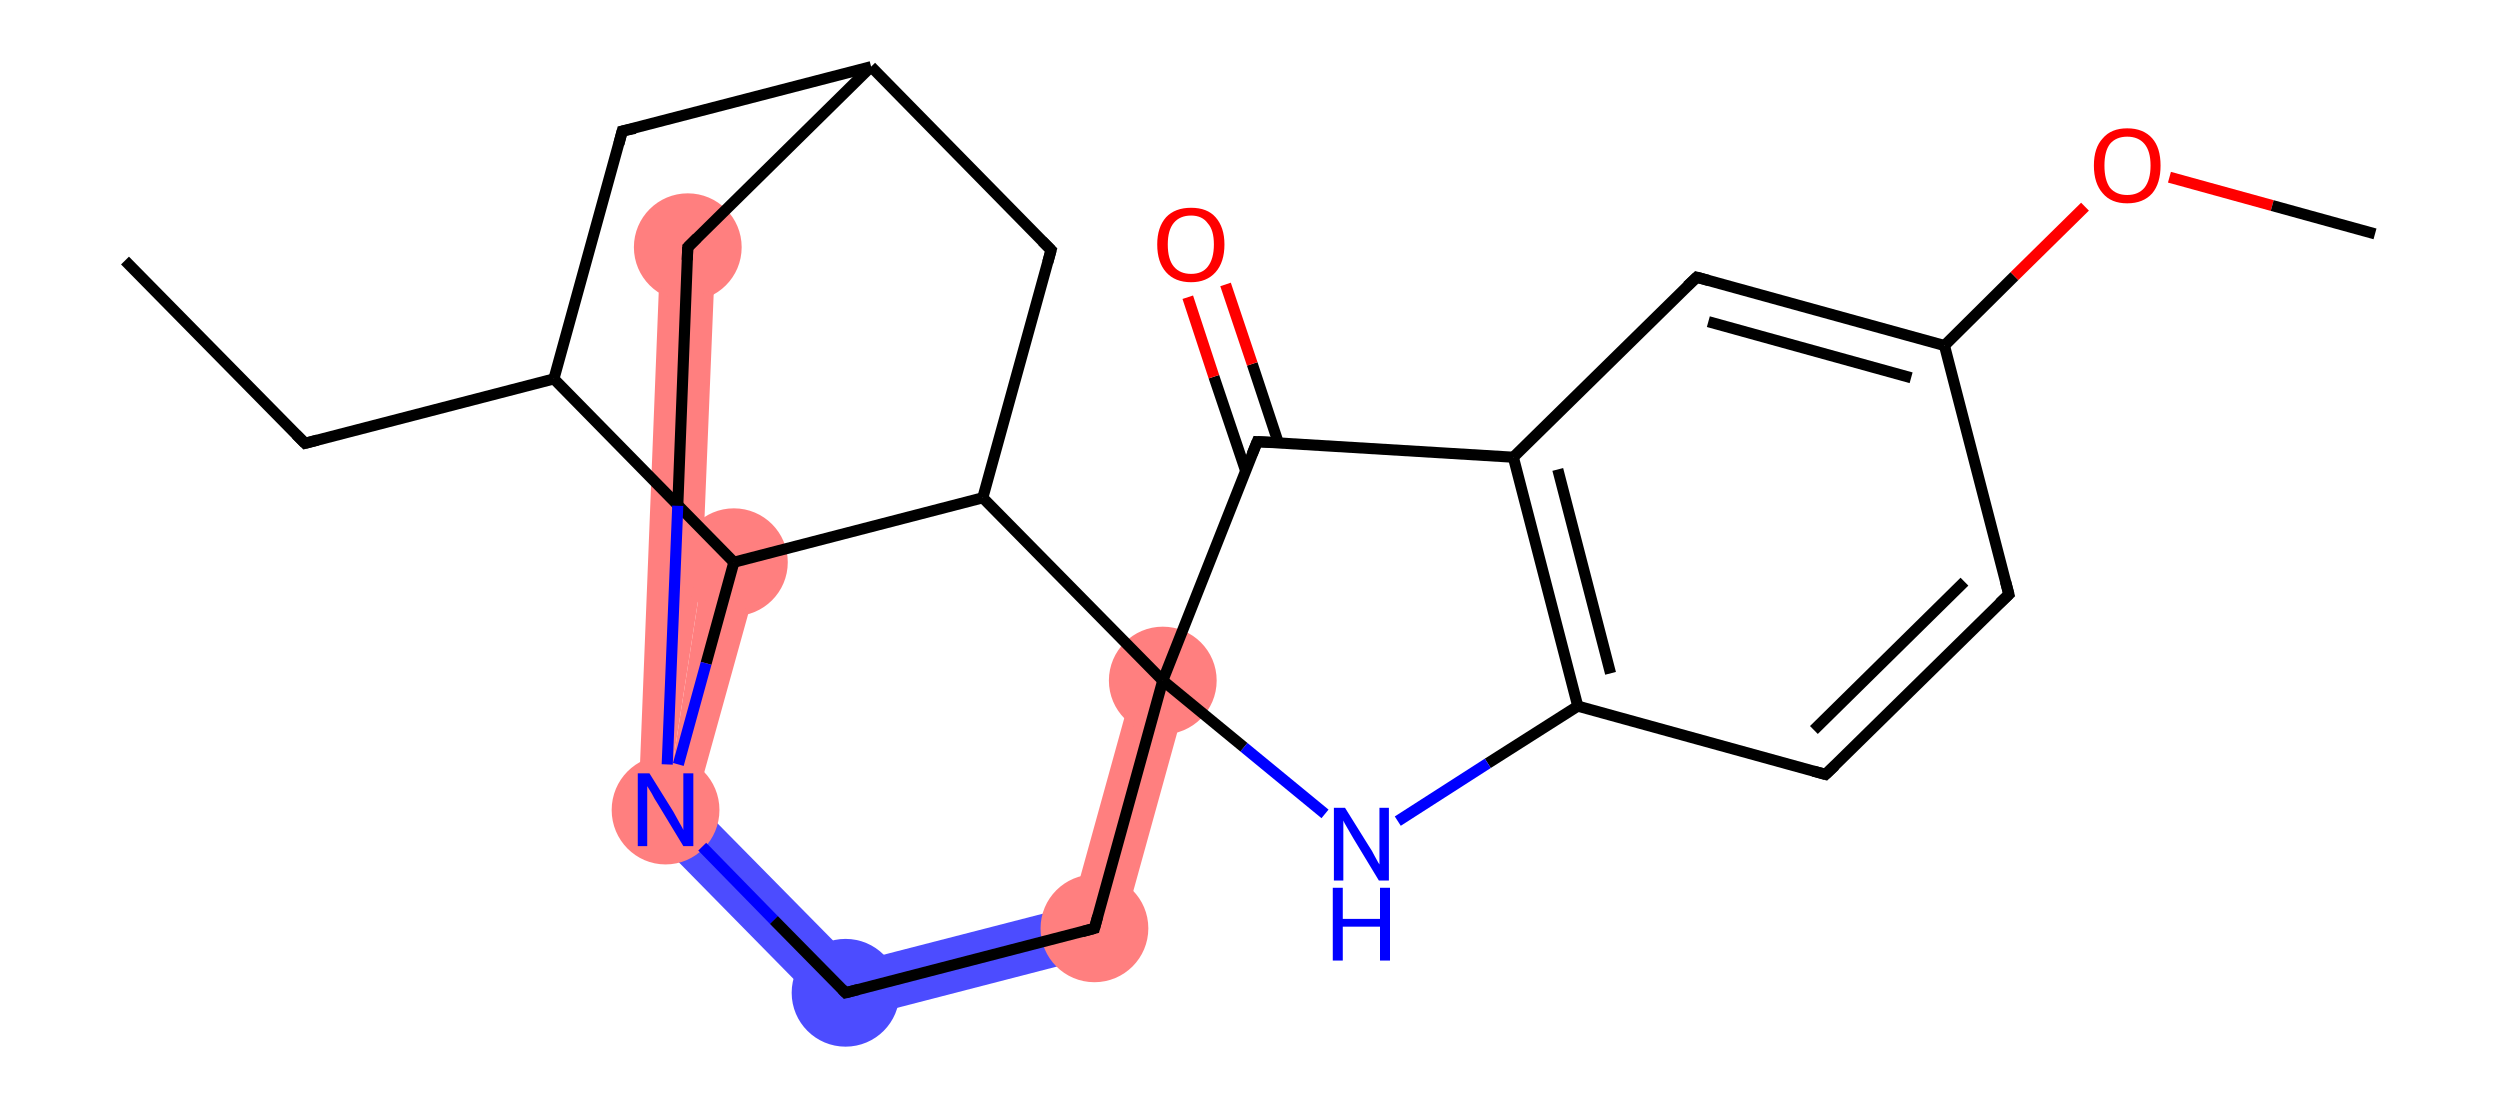 <svg xmlns="http://www.w3.org/2000/svg" xmlns:rdkit="http://www.rdkit.org/xml" xmlns:xlink="http://www.w3.org/1999/xlink" version="1.1" baseProfile="full" xml:space="preserve" width="450px" height="200px" viewBox="0 0 450 200">
<!-- END OF HEADER -->
<rect style="opacity:1.0;fill:#FFFFFF;stroke:none" width="450.0" height="200.0" x="0.0" y="0.0"> </rect>
<path class="bond-7 atom-4 atom-8" d="M 127.4,99.9 L 136.9,102.5 L 125.3,144.3 L 119.8,145.8 L 126.4,103.3 Z" style="fill:#FF7F7F;fill-rule:evenodd;fill-opacity:1;stroke:#FF7F7F;stroke-width:0.0px;stroke-linecap:butt;stroke-linejoin:miter;stroke-opacity:1;"/>
<path class="bond-8 atom-8 atom-9" d="M 125.3,144.3 L 153.8,173.2 L 150.7,184.2 L 114.8,147.7 L 119.8,145.8 Z" style="fill:#4C4CFF;fill-rule:evenodd;fill-opacity:1;stroke:#4C4CFF;stroke-width:0.0px;stroke-linecap:butt;stroke-linejoin:miter;stroke-opacity:1;"/>
<path class="bond-22 atom-8 atom-23" d="M 118.9,44.3 L 128.8,44.7 L 126.4,103.3 L 119.8,145.8 L 114.8,147.7 Z" style="fill:#FF7F7F;fill-rule:evenodd;fill-opacity:1;stroke:#FF7F7F;stroke-width:0.0px;stroke-linecap:butt;stroke-linejoin:miter;stroke-opacity:1;"/>
<path class="bond-9 atom-9 atom-10" d="M 193.0,163.1 L 201.0,171.2 L 150.7,184.2 L 153.8,173.2 Z" style="fill:#4C4CFF;fill-rule:evenodd;fill-opacity:1;stroke:#4C4CFF;stroke-width:0.0px;stroke-linecap:butt;stroke-linejoin:miter;stroke-opacity:1;"/>
<path class="bond-10 atom-10 atom-11" d="M 204.6,121.2 L 214.1,123.9 L 201.0,171.2 L 193.0,163.1 Z" style="fill:#FF7F7F;fill-rule:evenodd;fill-opacity:1;stroke:#FF7F7F;stroke-width:0.0px;stroke-linecap:butt;stroke-linejoin:miter;stroke-opacity:1;"/>
<ellipse cx="132.1" cy="101.2" rx="9.2" ry="9.2" class="atom-4" style="fill:#FF7F7F;fill-rule:evenodd;stroke:#FF7F7F;stroke-width:1.0px;stroke-linecap:butt;stroke-linejoin:miter;stroke-opacity:1"/>
<ellipse cx="119.8" cy="145.8" rx="9.2" ry="9.3" class="atom-8" style="fill:#FF7F7F;fill-rule:evenodd;stroke:#FF7F7F;stroke-width:1.0px;stroke-linecap:butt;stroke-linejoin:miter;stroke-opacity:1"/>
<ellipse cx="152.2" cy="178.7" rx="9.2" ry="9.2" class="atom-9" style="fill:#4C4CFF;fill-rule:evenodd;stroke:#4C4CFF;stroke-width:1.0px;stroke-linecap:butt;stroke-linejoin:miter;stroke-opacity:1"/>
<ellipse cx="197.0" cy="167.1" rx="9.2" ry="9.2" class="atom-10" style="fill:#FF7F7F;fill-rule:evenodd;stroke:#FF7F7F;stroke-width:1.0px;stroke-linecap:butt;stroke-linejoin:miter;stroke-opacity:1"/>
<ellipse cx="209.3" cy="122.5" rx="9.2" ry="9.2" class="atom-11" style="fill:#FF7F7F;fill-rule:evenodd;stroke:#FF7F7F;stroke-width:1.0px;stroke-linecap:butt;stroke-linejoin:miter;stroke-opacity:1"/>
<ellipse cx="123.8" cy="44.5" rx="9.2" ry="9.2" class="atom-23" style="fill:#FF7F7F;fill-rule:evenodd;stroke:#FF7F7F;stroke-width:1.0px;stroke-linecap:butt;stroke-linejoin:miter;stroke-opacity:1"/>
<path class="bond-0 atom-0 atom-1" d="M 112.0,23.6 L 156.8,12.0" style="fill:none;fill-rule:evenodd;stroke:#000000;stroke-width:2.0px;stroke-linecap:butt;stroke-linejoin:miter;stroke-opacity:1"/>
<path class="bond-1 atom-1 atom-2" d="M 156.8,12.0 L 189.2,45.0" style="fill:none;fill-rule:evenodd;stroke:#000000;stroke-width:2.0px;stroke-linecap:butt;stroke-linejoin:miter;stroke-opacity:1"/>
<path class="bond-2 atom-2 atom-3" d="M 189.2,45.0 L 176.9,89.6" style="fill:none;fill-rule:evenodd;stroke:#000000;stroke-width:2.0px;stroke-linecap:butt;stroke-linejoin:miter;stroke-opacity:1"/>
<path class="bond-3 atom-3 atom-4" d="M 176.9,89.6 L 132.1,101.2" style="fill:none;fill-rule:evenodd;stroke:#000000;stroke-width:2.0px;stroke-linecap:butt;stroke-linejoin:miter;stroke-opacity:1"/>
<path class="bond-4 atom-4 atom-5" d="M 132.1,101.2 L 99.7,68.2" style="fill:none;fill-rule:evenodd;stroke:#000000;stroke-width:2.0px;stroke-linecap:butt;stroke-linejoin:miter;stroke-opacity:1"/>
<path class="bond-5 atom-5 atom-6" d="M 99.7,68.2 L 54.9,79.8" style="fill:none;fill-rule:evenodd;stroke:#000000;stroke-width:2.0px;stroke-linecap:butt;stroke-linejoin:miter;stroke-opacity:1"/>
<path class="bond-6 atom-6 atom-7" d="M 54.9,79.8 L 22.5,46.9" style="fill:none;fill-rule:evenodd;stroke:#000000;stroke-width:2.0px;stroke-linecap:butt;stroke-linejoin:miter;stroke-opacity:1"/>
<path class="bond-7 atom-4 atom-8" d="M 132.1,101.2 L 127.1,119.4" style="fill:none;fill-rule:evenodd;stroke:#000000;stroke-width:2.0px;stroke-linecap:butt;stroke-linejoin:miter;stroke-opacity:1"/>
<path class="bond-7 atom-4 atom-8" d="M 127.1,119.4 L 122.1,137.6" style="fill:none;fill-rule:evenodd;stroke:#0000FF;stroke-width:2.0px;stroke-linecap:butt;stroke-linejoin:miter;stroke-opacity:1"/>
<path class="bond-8 atom-8 atom-9" d="M 126.4,152.4 L 139.3,165.6" style="fill:none;fill-rule:evenodd;stroke:#0000FF;stroke-width:2.0px;stroke-linecap:butt;stroke-linejoin:miter;stroke-opacity:1"/>
<path class="bond-8 atom-8 atom-9" d="M 139.3,165.6 L 152.2,178.7" style="fill:none;fill-rule:evenodd;stroke:#000000;stroke-width:2.0px;stroke-linecap:butt;stroke-linejoin:miter;stroke-opacity:1"/>
<path class="bond-9 atom-9 atom-10" d="M 152.2,178.7 L 197.0,167.1" style="fill:none;fill-rule:evenodd;stroke:#000000;stroke-width:2.0px;stroke-linecap:butt;stroke-linejoin:miter;stroke-opacity:1"/>
<path class="bond-10 atom-10 atom-11" d="M 197.0,167.1 L 209.3,122.5" style="fill:none;fill-rule:evenodd;stroke:#000000;stroke-width:2.0px;stroke-linecap:butt;stroke-linejoin:miter;stroke-opacity:1"/>
<path class="bond-11 atom-11 atom-12" d="M 209.3,122.5 L 226.3,79.5" style="fill:none;fill-rule:evenodd;stroke:#000000;stroke-width:2.0px;stroke-linecap:butt;stroke-linejoin:miter;stroke-opacity:1"/>
<path class="bond-12 atom-12 atom-13" d="M 226.3,79.5 L 272.4,82.3" style="fill:none;fill-rule:evenodd;stroke:#000000;stroke-width:2.0px;stroke-linecap:butt;stroke-linejoin:miter;stroke-opacity:1"/>
<path class="bond-13 atom-13 atom-14" d="M 272.4,82.3 L 284.0,127.1" style="fill:none;fill-rule:evenodd;stroke:#000000;stroke-width:2.0px;stroke-linecap:butt;stroke-linejoin:miter;stroke-opacity:1"/>
<path class="bond-13 atom-13 atom-14" d="M 280.4,84.5 L 289.9,121.2" style="fill:none;fill-rule:evenodd;stroke:#000000;stroke-width:2.0px;stroke-linecap:butt;stroke-linejoin:miter;stroke-opacity:1"/>
<path class="bond-14 atom-14 atom-15" d="M 284.0,127.1 L 267.8,137.4" style="fill:none;fill-rule:evenodd;stroke:#000000;stroke-width:2.0px;stroke-linecap:butt;stroke-linejoin:miter;stroke-opacity:1"/>
<path class="bond-14 atom-14 atom-15" d="M 267.8,137.4 L 251.6,147.8" style="fill:none;fill-rule:evenodd;stroke:#0000FF;stroke-width:2.0px;stroke-linecap:butt;stroke-linejoin:miter;stroke-opacity:1"/>
<path class="bond-15 atom-14 atom-16" d="M 284.0,127.1 L 328.6,139.4" style="fill:none;fill-rule:evenodd;stroke:#000000;stroke-width:2.0px;stroke-linecap:butt;stroke-linejoin:miter;stroke-opacity:1"/>
<path class="bond-16 atom-16 atom-17" d="M 328.6,139.4 L 361.6,107.0" style="fill:none;fill-rule:evenodd;stroke:#000000;stroke-width:2.0px;stroke-linecap:butt;stroke-linejoin:miter;stroke-opacity:1"/>
<path class="bond-16 atom-16 atom-17" d="M 326.5,131.4 L 353.6,104.7" style="fill:none;fill-rule:evenodd;stroke:#000000;stroke-width:2.0px;stroke-linecap:butt;stroke-linejoin:miter;stroke-opacity:1"/>
<path class="bond-17 atom-17 atom-18" d="M 361.6,107.0 L 350.0,62.2" style="fill:none;fill-rule:evenodd;stroke:#000000;stroke-width:2.0px;stroke-linecap:butt;stroke-linejoin:miter;stroke-opacity:1"/>
<path class="bond-18 atom-18 atom-19" d="M 350.0,62.2 L 305.4,49.9" style="fill:none;fill-rule:evenodd;stroke:#000000;stroke-width:2.0px;stroke-linecap:butt;stroke-linejoin:miter;stroke-opacity:1"/>
<path class="bond-18 atom-18 atom-19" d="M 344.0,68.0 L 307.5,57.9" style="fill:none;fill-rule:evenodd;stroke:#000000;stroke-width:2.0px;stroke-linecap:butt;stroke-linejoin:miter;stroke-opacity:1"/>
<path class="bond-19 atom-18 atom-20" d="M 350.0,62.2 L 362.6,49.7" style="fill:none;fill-rule:evenodd;stroke:#000000;stroke-width:2.0px;stroke-linecap:butt;stroke-linejoin:miter;stroke-opacity:1"/>
<path class="bond-19 atom-18 atom-20" d="M 362.6,49.7 L 375.3,37.2" style="fill:none;fill-rule:evenodd;stroke:#FF0000;stroke-width:2.0px;stroke-linecap:butt;stroke-linejoin:miter;stroke-opacity:1"/>
<path class="bond-20 atom-20 atom-21" d="M 390.5,31.9 L 409.0,37.0" style="fill:none;fill-rule:evenodd;stroke:#FF0000;stroke-width:2.0px;stroke-linecap:butt;stroke-linejoin:miter;stroke-opacity:1"/>
<path class="bond-20 atom-20 atom-21" d="M 409.0,37.0 L 427.5,42.1" style="fill:none;fill-rule:evenodd;stroke:#000000;stroke-width:2.0px;stroke-linecap:butt;stroke-linejoin:miter;stroke-opacity:1"/>
<path class="bond-21 atom-12 atom-22" d="M 230.1,79.7 L 225.4,65.5" style="fill:none;fill-rule:evenodd;stroke:#000000;stroke-width:2.0px;stroke-linecap:butt;stroke-linejoin:miter;stroke-opacity:1"/>
<path class="bond-21 atom-12 atom-22" d="M 225.4,65.5 L 220.6,51.2" style="fill:none;fill-rule:evenodd;stroke:#FF0000;stroke-width:2.0px;stroke-linecap:butt;stroke-linejoin:miter;stroke-opacity:1"/>
<path class="bond-21 atom-12 atom-22" d="M 224.2,84.7 L 218.5,67.8" style="fill:none;fill-rule:evenodd;stroke:#000000;stroke-width:2.0px;stroke-linecap:butt;stroke-linejoin:miter;stroke-opacity:1"/>
<path class="bond-21 atom-12 atom-22" d="M 218.5,67.8 L 213.8,53.5" style="fill:none;fill-rule:evenodd;stroke:#FF0000;stroke-width:2.0px;stroke-linecap:butt;stroke-linejoin:miter;stroke-opacity:1"/>
<path class="bond-22 atom-8 atom-23" d="M 120.1,137.6 L 122.0,91.0" style="fill:none;fill-rule:evenodd;stroke:#0000FF;stroke-width:2.0px;stroke-linecap:butt;stroke-linejoin:miter;stroke-opacity:1"/>
<path class="bond-22 atom-8 atom-23" d="M 122.0,91.0 L 123.8,44.5" style="fill:none;fill-rule:evenodd;stroke:#000000;stroke-width:2.0px;stroke-linecap:butt;stroke-linejoin:miter;stroke-opacity:1"/>
<path class="bond-23 atom-5 atom-0" d="M 99.7,68.2 L 112.0,23.6" style="fill:none;fill-rule:evenodd;stroke:#000000;stroke-width:2.0px;stroke-linecap:butt;stroke-linejoin:miter;stroke-opacity:1"/>
<path class="bond-24 atom-23 atom-1" d="M 123.8,44.5 L 156.8,12.0" style="fill:none;fill-rule:evenodd;stroke:#000000;stroke-width:2.0px;stroke-linecap:butt;stroke-linejoin:miter;stroke-opacity:1"/>
<path class="bond-25 atom-11 atom-3" d="M 209.3,122.5 L 176.9,89.6" style="fill:none;fill-rule:evenodd;stroke:#000000;stroke-width:2.0px;stroke-linecap:butt;stroke-linejoin:miter;stroke-opacity:1"/>
<path class="bond-26 atom-15 atom-11" d="M 238.5,146.5 L 223.9,134.5" style="fill:none;fill-rule:evenodd;stroke:#0000FF;stroke-width:2.0px;stroke-linecap:butt;stroke-linejoin:miter;stroke-opacity:1"/>
<path class="bond-26 atom-15 atom-11" d="M 223.9,134.5 L 209.3,122.5" style="fill:none;fill-rule:evenodd;stroke:#000000;stroke-width:2.0px;stroke-linecap:butt;stroke-linejoin:miter;stroke-opacity:1"/>
<path class="bond-27 atom-19 atom-13" d="M 305.4,49.9 L 272.4,82.3" style="fill:none;fill-rule:evenodd;stroke:#000000;stroke-width:2.0px;stroke-linecap:butt;stroke-linejoin:miter;stroke-opacity:1"/>
<path d="M 114.3,23.1 L 112.0,23.6 L 111.4,25.9" style="fill:none;stroke:#000000;stroke-width:2.0px;stroke-linecap:butt;stroke-linejoin:miter;stroke-opacity:1;"/>
<path d="M 187.6,43.4 L 189.2,45.0 L 188.6,47.2" style="fill:none;stroke:#000000;stroke-width:2.0px;stroke-linecap:butt;stroke-linejoin:miter;stroke-opacity:1;"/>
<path d="M 57.2,79.2 L 54.9,79.8 L 53.3,78.2" style="fill:none;stroke:#000000;stroke-width:2.0px;stroke-linecap:butt;stroke-linejoin:miter;stroke-opacity:1;"/>
<path d="M 151.6,178.1 L 152.2,178.7 L 154.5,178.1" style="fill:none;stroke:#000000;stroke-width:2.0px;stroke-linecap:butt;stroke-linejoin:miter;stroke-opacity:1;"/>
<path d="M 194.8,167.7 L 197.0,167.1 L 197.6,164.9" style="fill:none;stroke:#000000;stroke-width:2.0px;stroke-linecap:butt;stroke-linejoin:miter;stroke-opacity:1;"/>
<path d="M 225.4,81.7 L 226.3,79.5 L 228.6,79.6" style="fill:none;stroke:#000000;stroke-width:2.0px;stroke-linecap:butt;stroke-linejoin:miter;stroke-opacity:1;"/>
<path d="M 326.4,138.8 L 328.6,139.4 L 330.3,137.8" style="fill:none;stroke:#000000;stroke-width:2.0px;stroke-linecap:butt;stroke-linejoin:miter;stroke-opacity:1;"/>
<path d="M 359.9,108.6 L 361.6,107.0 L 361.0,104.7" style="fill:none;stroke:#000000;stroke-width:2.0px;stroke-linecap:butt;stroke-linejoin:miter;stroke-opacity:1;"/>
<path d="M 307.6,50.5 L 305.4,49.9 L 303.7,51.5" style="fill:none;stroke:#000000;stroke-width:2.0px;stroke-linecap:butt;stroke-linejoin:miter;stroke-opacity:1;"/>
<path d="M 123.7,46.8 L 123.8,44.5 L 125.5,42.8" style="fill:none;stroke:#000000;stroke-width:2.0px;stroke-linecap:butt;stroke-linejoin:miter;stroke-opacity:1;"/>
<path class="atom-8" d="M 116.9 139.2 L 121.2 146.1 Q 121.6 146.8, 122.3 148.1 Q 123.0 149.3, 123.0 149.4 L 123.0 139.2 L 124.8 139.2 L 124.8 152.3 L 123.0 152.3 L 118.4 144.7 Q 117.8 143.8, 117.3 142.8 Q 116.7 141.8, 116.5 141.5 L 116.5 152.3 L 114.8 152.3 L 114.8 139.2 L 116.9 139.2 " fill="#0000FF"/>
<path class="atom-15" d="M 242.1 145.4 L 246.4 152.3 Q 246.9 153.0, 247.5 154.2 Q 248.2 155.5, 248.3 155.6 L 248.3 145.4 L 250.0 145.4 L 250.0 158.5 L 248.2 158.5 L 243.6 150.9 Q 243.1 150.0, 242.5 149.0 Q 241.9 148.0, 241.8 147.7 L 241.8 158.5 L 240.1 158.5 L 240.1 145.4 L 242.1 145.4 " fill="#0000FF"/>
<path class="atom-15" d="M 239.9 159.8 L 241.7 159.8 L 241.7 165.4 L 248.4 165.4 L 248.4 159.8 L 250.2 159.8 L 250.2 172.9 L 248.4 172.9 L 248.4 166.8 L 241.7 166.8 L 241.7 172.9 L 239.9 172.9 L 239.9 159.8 " fill="#0000FF"/>
<path class="atom-20" d="M 376.9 29.8 Q 376.9 26.6, 378.5 24.9 Q 380.0 23.1, 382.9 23.1 Q 385.8 23.1, 387.4 24.9 Q 388.9 26.6, 388.9 29.8 Q 388.9 33.0, 387.4 34.8 Q 385.8 36.6, 382.9 36.6 Q 380.0 36.6, 378.5 34.8 Q 376.9 33.0, 376.9 29.8 M 382.9 35.1 Q 384.9 35.1, 386.0 33.8 Q 387.1 32.4, 387.1 29.8 Q 387.1 27.2, 386.0 25.9 Q 384.9 24.6, 382.9 24.6 Q 380.9 24.6, 379.8 25.9 Q 378.8 27.2, 378.8 29.8 Q 378.8 32.4, 379.8 33.8 Q 380.9 35.1, 382.9 35.1 " fill="#FF0000"/>
<path class="atom-22" d="M 208.3 44.0 Q 208.3 40.9, 209.9 39.1 Q 211.5 37.4, 214.4 37.4 Q 217.3 37.4, 218.8 39.1 Q 220.4 40.9, 220.4 44.0 Q 220.4 47.2, 218.8 49.0 Q 217.2 50.8, 214.4 50.8 Q 211.5 50.8, 209.9 49.0 Q 208.3 47.2, 208.3 44.0 M 214.4 49.3 Q 216.4 49.3, 217.4 48.0 Q 218.5 46.6, 218.5 44.0 Q 218.5 41.4, 217.4 40.2 Q 216.4 38.8, 214.4 38.8 Q 212.4 38.8, 211.3 40.1 Q 210.2 41.4, 210.2 44.0 Q 210.2 46.7, 211.3 48.0 Q 212.4 49.3, 214.4 49.3 " fill="#FF0000"/>
</svg>